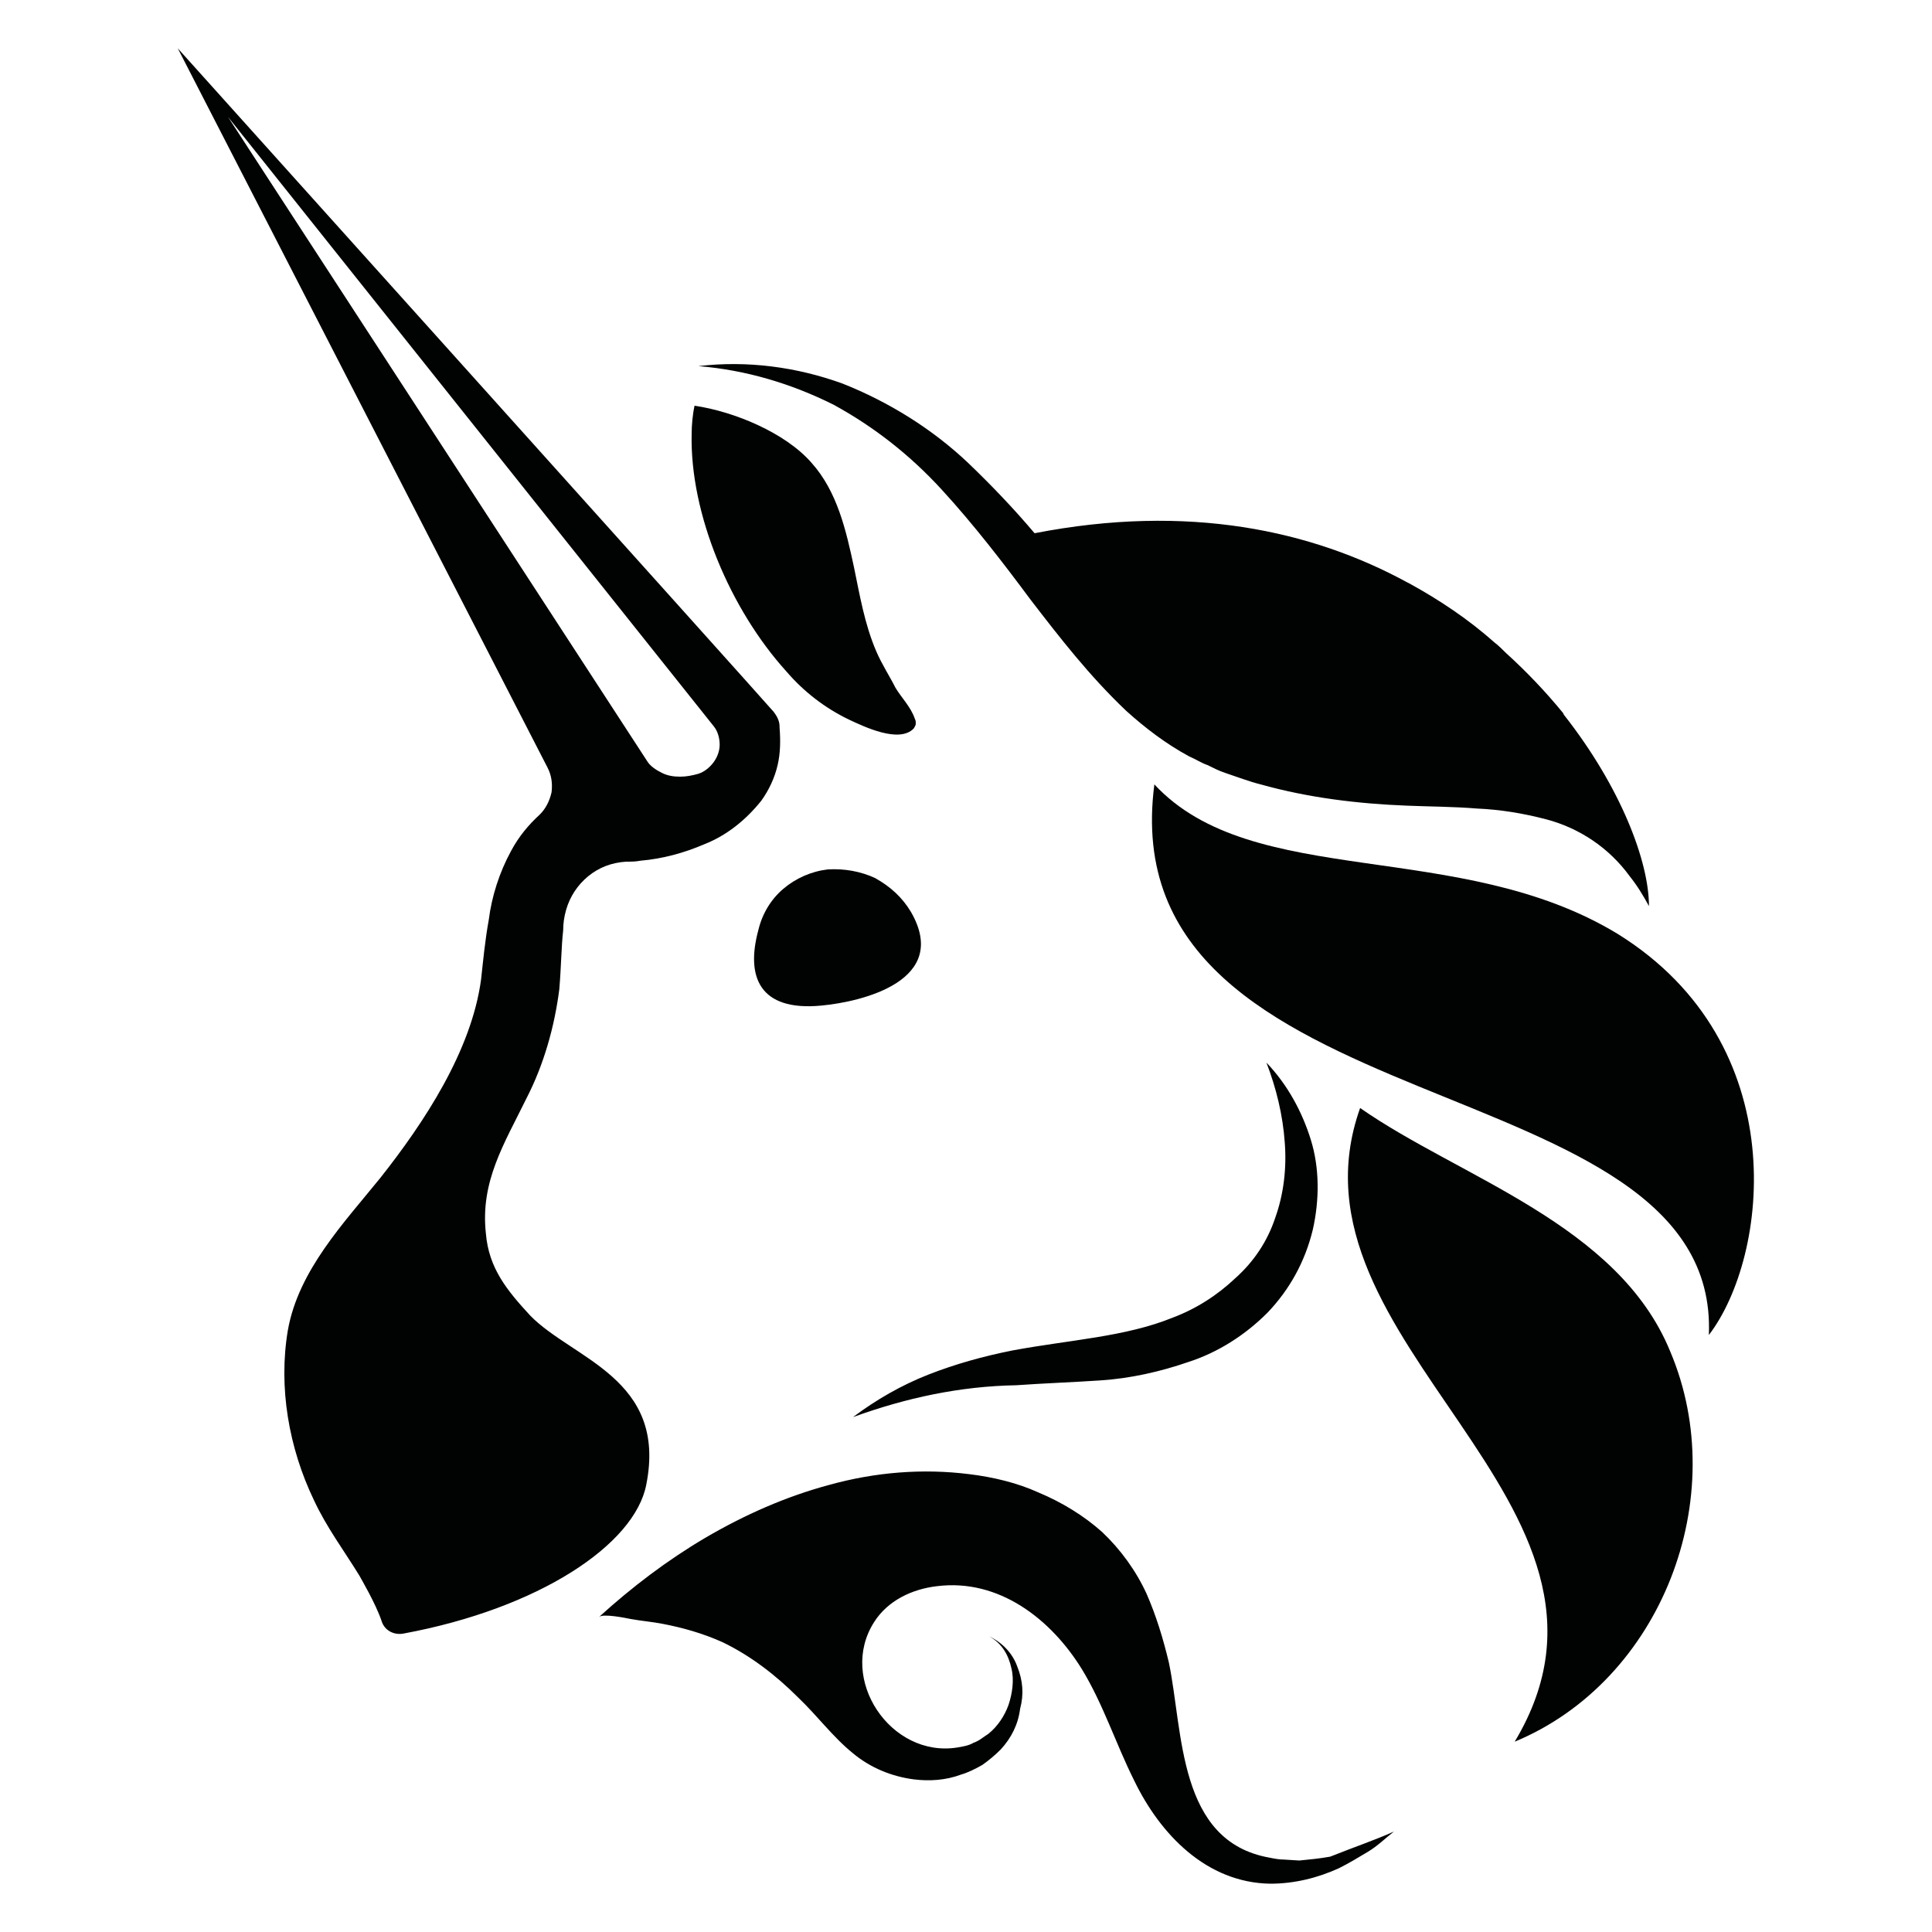 <svg xmlns="http://www.w3.org/2000/svg" id="Livello_1" x="0" y="0" version="1.1" viewBox="0 0 200 200" xml:space="preserve"><style>.st0{fill:#010202}</style><path d="M94.3 94.4c4.1 7.1-5 9.3-9.3 9.7-6.4.6-7.8-3-6.5-7.8.4-1.7 1.3-3.2 2.6-4.3 1.3-1.1 2.9-1.8 4.6-2 1.7-.1 3.4.2 4.9.9 1.6.9 2.8 2 3.7 3.5zm25.2-13.2c-4.7 35.9 58.6 28.5 57.4 57 6.2-8.1 8.9-30.1-9.4-41.5-16.4-10-37.8-4.5-48-15.5z" class="st0"/><path d="M170.7 93.8c-.6-1.1-1.2-2.1-2-3.1-2.1-2.9-5.2-5-8.7-5.9-2.3-.6-4.7-1-7.1-1.1-2.4-.2-4.9-.2-7.3-.3-5-.2-10.1-.8-15.1-2.2-1.2-.3-2.5-.8-3.7-1.2-.6-.2-1.2-.5-1.8-.8-.6-.2-1.2-.6-1.9-.9-2.4-1.3-4.5-2.9-6.5-4.7-3.8-3.6-6.9-7.6-9.9-11.5-2.9-3.9-5.9-7.8-9.2-11.4-3.3-3.6-7-6.5-11.2-8.8-4.4-2.2-9.1-3.6-14-4 5.1-.6 10.2.1 14.9 1.8 4.8 1.9 9.3 4.7 13 8.2 2.4 2.3 4.7 4.7 6.9 7.3 15.9-3.1 28.7-.3 38.6 5.1l.2.1c3.1 1.7 6.1 3.7 8.8 6.1.4.3.9.8 1.2 1.1 2.1 1.9 4.1 4 5.9 6.2l.1.2c5.9 7.5 8.8 15.2 8.8 19.8zm0 0zM71.9 42c4.1.6 9.4 2.8 12.1 5.9 2.7 3 3.6 7.1 4.4 10.8.6 2.9 1.1 5.9 2.3 8.7.6 1.4 1.4 2.6 2 3.8.6 1 1.6 2 2 3.2.1.2.1.3.1.5s-.1.3-.2.5c-1.5 1.6-5.2-.2-6.7-.9-2.5-1.2-4.7-2.9-6.5-5-5.8-6.4-10-16.3-9.8-24.6 0-.9.1-2 .3-2.9zm68.9 72.7c-8.7 24.4 30.9 40.8 16 65.6 15.2-6.3 22.5-25.3 16.1-40.4-5.4-13.2-21.8-18-32.1-25.2zm-52.5 32c2.4-1.8 5-3.3 7.8-4.4 2.8-1.1 5.7-1.9 8.7-2.5 5.9-1.1 11.7-1.4 16.6-3.4 2.4-.9 4.6-2.3 6.5-4.1 1.9-1.7 3.3-3.8 4.1-6.2.9-2.5 1.2-5.2 1-7.8-.2-2.9-.9-5.7-1.9-8.3 2.2 2.3 3.7 5.1 4.6 8s.9 6.2.2 9.3c-.8 3.3-2.4 6.2-4.7 8.6-2.3 2.3-5.1 4.1-8.2 5.1-2.9 1-6 1.7-9.1 1.9-3 .2-5.9.3-8.7.5-5.8.1-11.4 1.3-16.9 3.3zm56 42.9c-.9.7-1.7 1.5-2.7 2.1-1 .6-2 1.2-3 1.7-2.2 1-4.6 1.6-7.1 1.6-6.6-.1-11.4-5.1-14.1-10.7-1.9-3.8-3.2-7.9-5.4-11.5-3.2-5.2-8.6-9.4-15-8.6-2.6.3-5.1 1.5-6.5 3.7-3.8 5.9 1.7 14.1 8.6 13 .6-.1 1.2-.2 1.7-.5.6-.2 1-.6 1.5-.9 1-.8 1.7-1.9 2.1-3 .4-1.2.6-2.6.3-3.8-.3-1.4-1-2.6-2.3-3.3 1.3.6 2.4 1.7 2.9 3.1.6 1.5.7 2.9.3 4.4-.2 1.6-.9 3-2 4.2-.6.6-1.2 1.1-1.9 1.6-.7.4-1.5.8-2.2 1-1.6.6-3.3.7-4.9.5-2.3-.3-4.5-1.2-6.3-2.7-2.1-1.7-3.7-3.9-5.7-5.8-2.3-2.3-4.9-4.3-7.8-5.7-2-.9-4.1-1.5-6.2-1.9-1-.2-2.2-.3-3.3-.5-.5-.1-2.9-.6-3.3-.2 3.4-3.1 7.1-5.9 11-8.2 4.1-2.4 8.4-4.3 12.9-5.5 4.7-1.3 9.6-1.7 14.4-1.1 2.5.3 5 .9 7.2 1.9 2.4 1 4.7 2.4 6.6 4.1 1.9 1.8 3.5 4 4.6 6.4 1 2.3 1.7 4.6 2.3 7.1 1.5 7.2.9 18.5 10.4 20.2.5.1 1 .2 1.5.2l1.6.1c1-.1 2.1-.2 3.2-.4 2.5-1 4.6-1.7 6.6-2.6zM89 181.7l-.2-.2.2.2zm-8.9-108c.3.4.6.9.6 1.5v.1c.1 1.3.1 2.6-.2 3.9-.3 1.3-.9 2.6-1.7 3.7-1.6 2-3.6 3.6-5.9 4.5-2.1.9-4.3 1.5-6.6 1.7-.5.1-1 .1-1.5.1-1.5.1-2.8.6-3.9 1.5s-1.9 2.1-2.3 3.5c-.2.7-.3 1.4-.3 2.1-.2 1.8-.2 3.7-.4 6.1-.5 3.9-1.6 7.8-3.4 11.3-2.3 4.7-4.8 8.6-4.2 14 .3 3.6 2.2 5.9 4.6 8.5 4.4 4.5 14.2 6.5 12 17.5-1.2 6.2-11.1 12.8-25.1 15.4-1 .2-2-.3-2.3-1.3-.6-1.8-2.2-4.5-2.3-4.7-1.6-2.6-3.4-5-4.7-7.8-2.6-5.4-3.7-11.7-2.7-17.6 1.1-6.2 5.8-11.1 9.6-15.8 4.5-5.7 9.4-13.1 10.4-20.5.2-1.8.4-4 .8-6.2.3-2.4 1.1-4.9 2.3-7.1.8-1.5 1.8-2.7 3-3.8.6-.6 1-1.4 1.2-2.3.1-.9 0-1.7-.4-2.5L18.4 5S79 72.4 80.1 73.7zM67 78.8c.3.5.9.9 1.5 1.2.6.3 1.2.4 1.9.4.6 0 1.2-.1 1.9-.3.6-.2 1.1-.6 1.5-1.1.4-.5.7-1.2.7-1.9s-.2-1.4-.6-1.9c-.8-1-50.3-63.1-50.3-63.1L67 78.8z" class="st0"/></svg>